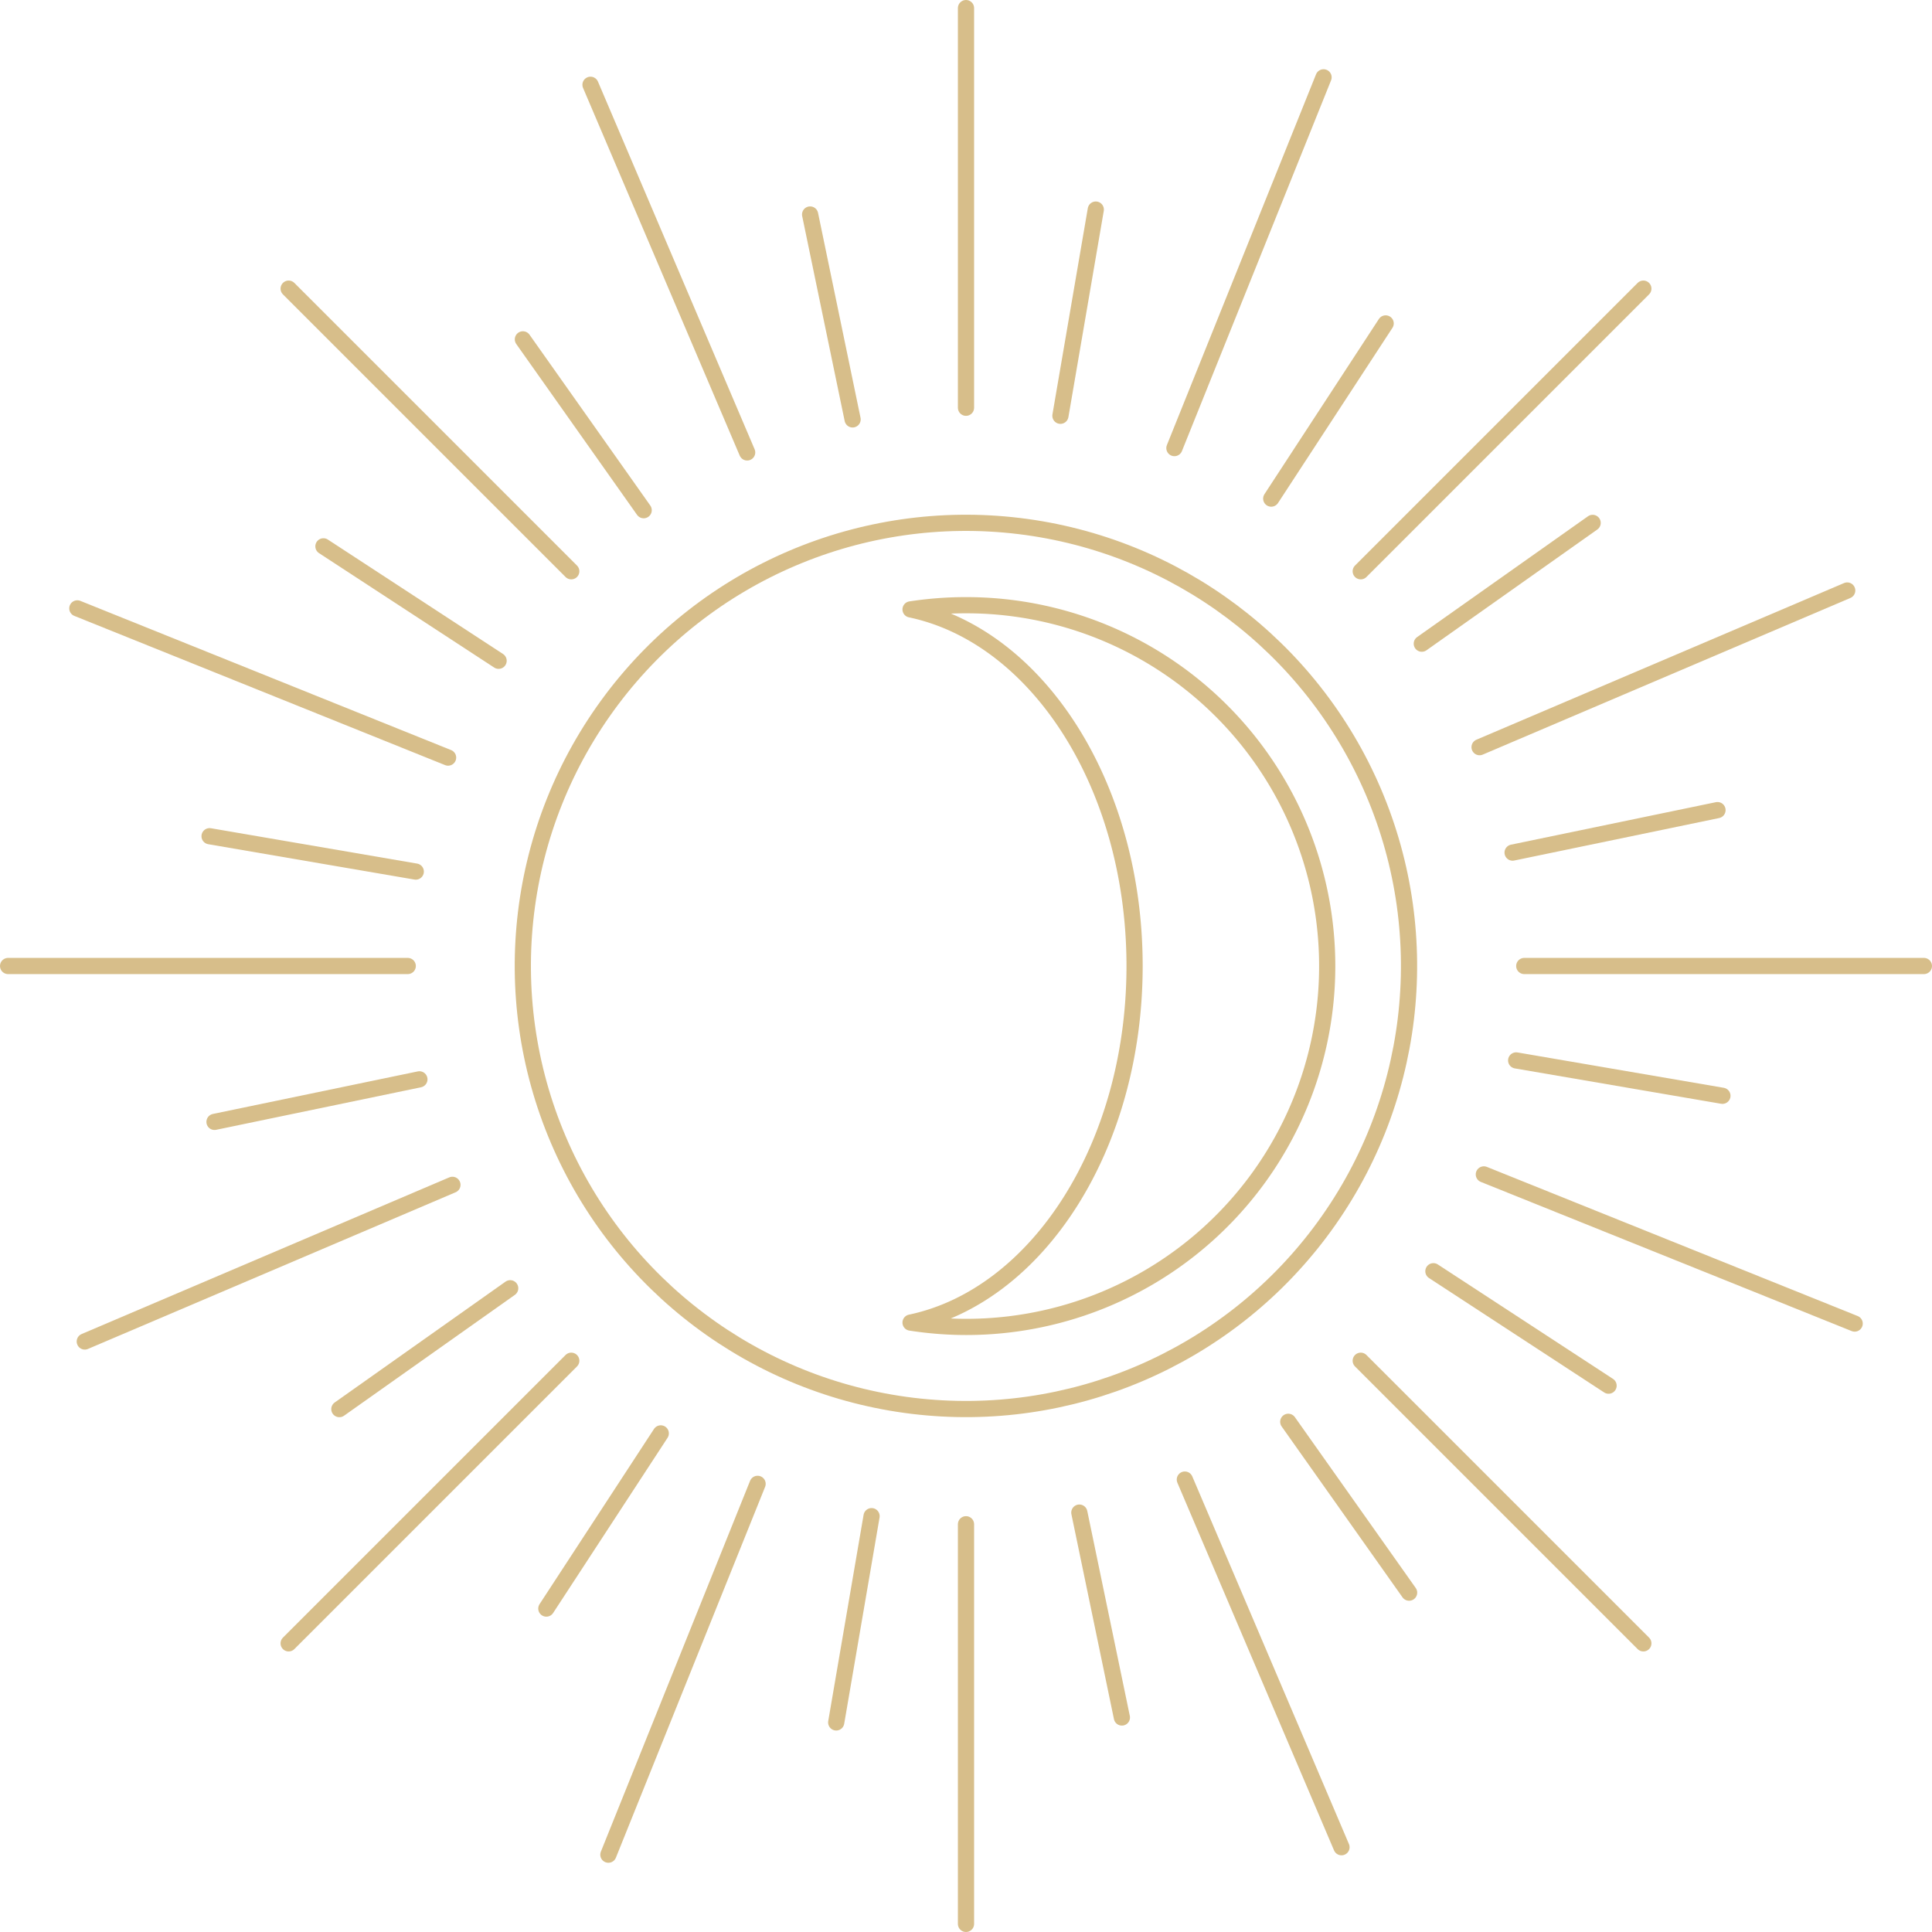 <svg xmlns="http://www.w3.org/2000/svg" viewBox="0 0 298.32 298.32"><defs><style>.cls-1{fill:none;stroke:#d7be8a;stroke-linecap:round;stroke-linejoin:round;stroke-width:2.5px;}</style></defs><g id="Layer_2" data-name="Layer 2"><g id="Graphic_elements" data-name="Graphic elements"><g id="Graphic_elements-2" data-name="Graphic elements"><circle class="cls-1" cx="149.16" cy="149.16" r="68.42" transform="translate(-16.85 279.31) rotate(-83.1)"/><path class="cls-1" d="M149.16,93.45a56.18,56.18,0,0,0-8.56.65c19.59,4.12,34.59,27.2,34.59,55.06s-15,50.94-34.59,55.06a55.72,55.72,0,1,0,8.56-110.77Z"/><line class="cls-1" x1="149.16" y1="62.96" x2="149.16" y2="1.25"/><line class="cls-1" x1="149.16" y1="297.07" x2="149.16" y2="235.36"/><line class="cls-1" x1="235.36" y1="149.16" x2="297.07" y2="149.16"/><line class="cls-1" x1="1.25" y1="149.16" x2="62.96" y2="149.16"/><line class="cls-1" x1="210.11" y1="88.21" x2="253.75" y2="44.57"/><line class="cls-1" x1="44.57" y1="253.75" x2="88.21" y2="210.11"/><line class="cls-1" x1="210.11" y1="210.11" x2="253.75" y2="253.75"/><line class="cls-1" x1="44.57" y1="44.57" x2="88.21" y2="88.21"/><line class="cls-1" x1="181.34" y1="69.19" x2="204.37" y2="11.94"/><line class="cls-1" x1="93.94" y1="286.38" x2="116.98" y2="229.12"/><line class="cls-1" x1="229.12" y1="181.34" x2="286.38" y2="204.37"/><line class="cls-1" x1="11.94" y1="93.94" x2="69.19" y2="116.98"/><line class="cls-1" x1="228.46" y1="115.37" x2="285.23" y2="91.18"/><line class="cls-1" x1="13.09" y1="207.14" x2="69.86" y2="182.95"/><line class="cls-1" x1="182.95" y1="228.46" x2="207.14" y2="285.23"/><line class="cls-1" x1="91.18" y1="13.09" x2="115.37" y2="69.86"/><line class="cls-1" x1="219.54" y1="99.39" x2="245.92" y2="80.74"/><line class="cls-1" x1="52.4" y1="217.58" x2="78.78" y2="198.92"/><line class="cls-1" x1="198.92" y1="219.54" x2="217.58" y2="245.92"/><line class="cls-1" x1="80.74" y1="52.4" x2="99.39" y2="78.78"/><line class="cls-1" x1="233.56" y1="131.65" x2="265.2" y2="125.09"/><line class="cls-1" x1="33.12" y1="173.23" x2="64.76" y2="166.66"/><line class="cls-1" x1="166.66" y1="233.56" x2="173.23" y2="265.2"/><line class="cls-1" x1="125.09" y1="33.12" x2="131.65" y2="64.76"/><line class="cls-1" x1="234.11" y1="163.74" x2="265.96" y2="169.2"/><line class="cls-1" x1="32.36" y1="129.12" x2="64.2" y2="134.58"/><line class="cls-1" x1="134.58" y1="234.11" x2="129.12" y2="265.96"/><line class="cls-1" x1="169.2" y1="32.36" x2="163.74" y2="64.2"/><line class="cls-1" x1="196.29" y1="76.99" x2="213.96" y2="49.94"/><line class="cls-1" x1="84.36" y1="248.38" x2="102.03" y2="221.33"/><line class="cls-1" x1="221.33" y1="196.29" x2="248.38" y2="213.96"/><line class="cls-1" x1="49.94" y1="84.36" x2="76.99" y2="102.03"/></g></g></g></svg>
